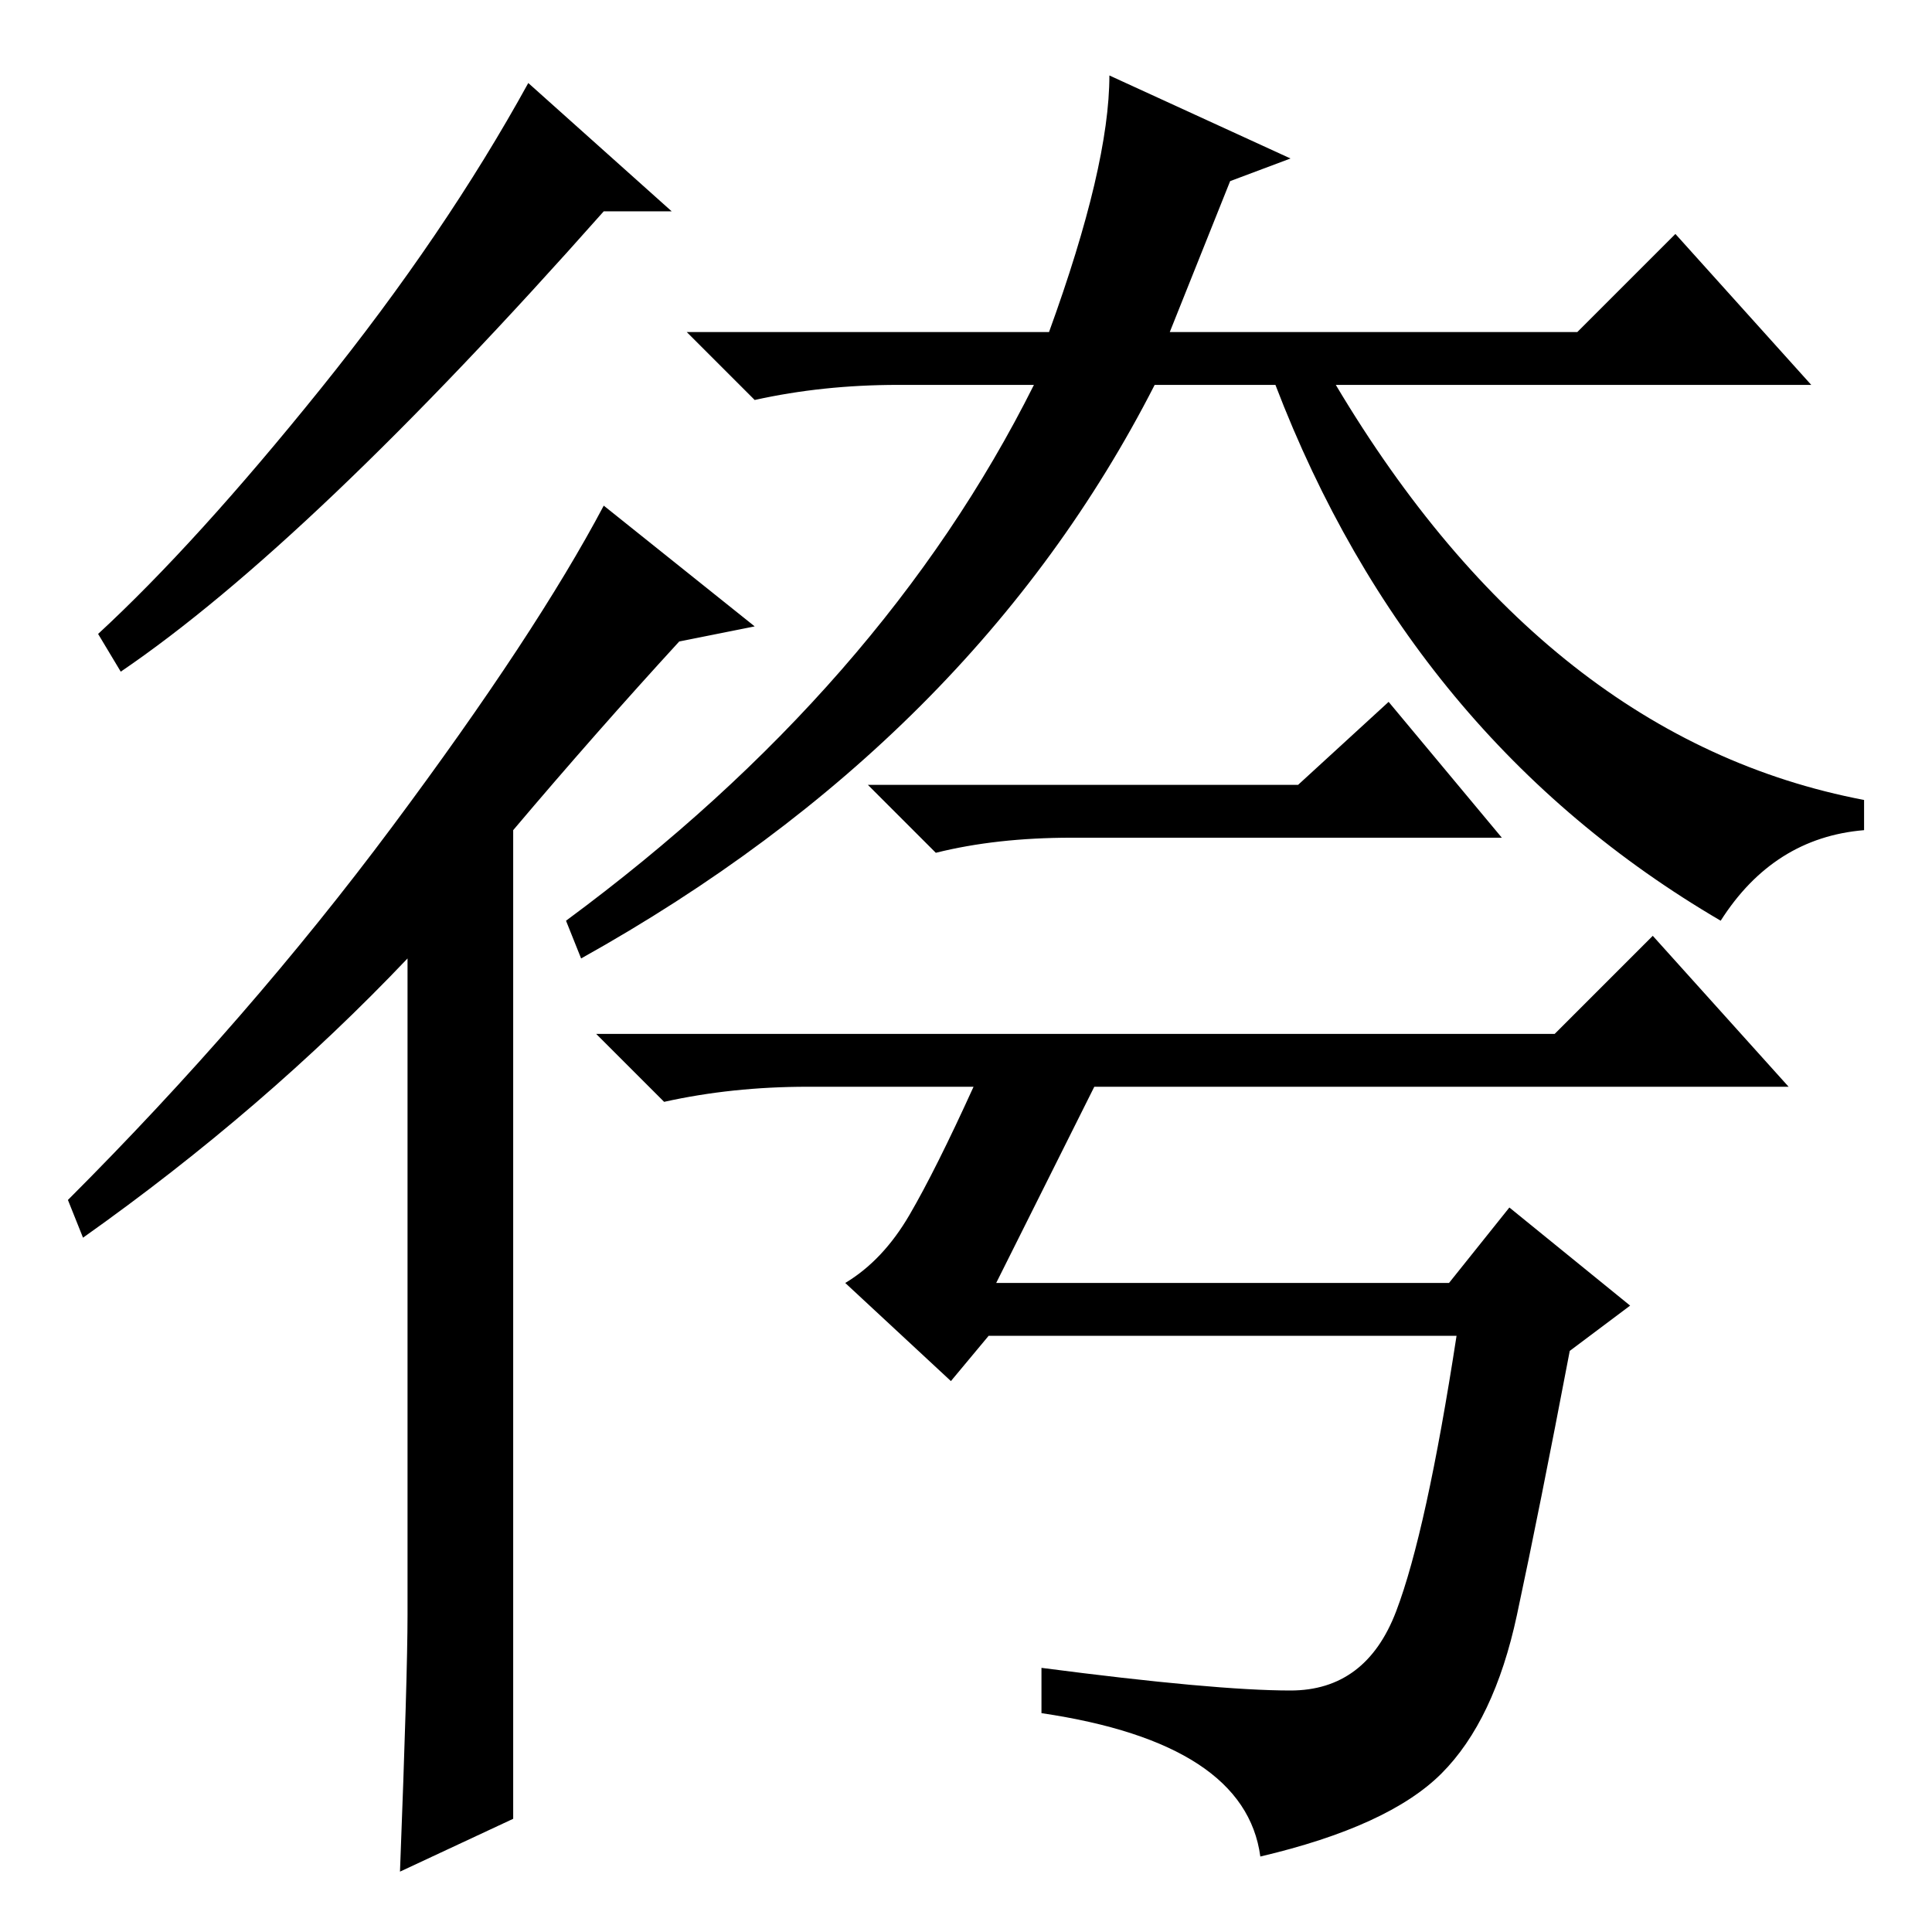<?xml version="1.0" standalone="no"?>
<!DOCTYPE svg PUBLIC "-//W3C//DTD SVG 1.1//EN" "http://www.w3.org/Graphics/SVG/1.1/DTD/svg11.dtd" >
<svg xmlns="http://www.w3.org/2000/svg" xmlns:xlink="http://www.w3.org/1999/xlink" version="1.1" viewBox="0 -36 256 256">
  <g transform="matrix(1 0 0 -1 0 220)">
   <path fill="currentColor"
d="M155 212h54l13 13l18 -20h-63q28 -47 70 -55v-4q-12 -1 -19 -12q-41 24 -59 71h-16q-24 -47 -76 -76l-2 5q42 31 62 71h-18q-10 0 -19 -2l-9 9h48q8 22 8 34l24 -11l-8 -3zM172 152l12 11l15 -18h-57q-10 0 -18 -2l-9 9h57zM132 86h60l8 10l16 -13l-8 -6q-4 -21 -7 -35
t-10 -21t-24 -11q-2 15 -29 19v6q23 -3 33 -3t14 10.5t8 36.5h-62l-5 -6l-14 13q5 3 8.5 9t8.5 17h-22q-10 0 -19 -2l-9 9h127l13 13l18 -20h-92zM89 228h-9q-39 -44 -64 -61l-3 5q13 12 29.5 32.5t27.5 40.5zM100 173l-10 -2q-11 -12 -22 -25v-131l-15 -7q1 26 1 34v87
q-19 -20 -43 -37l-2 5q24 24 43 49.5t28 42.5z" />
  </g>

</svg>
